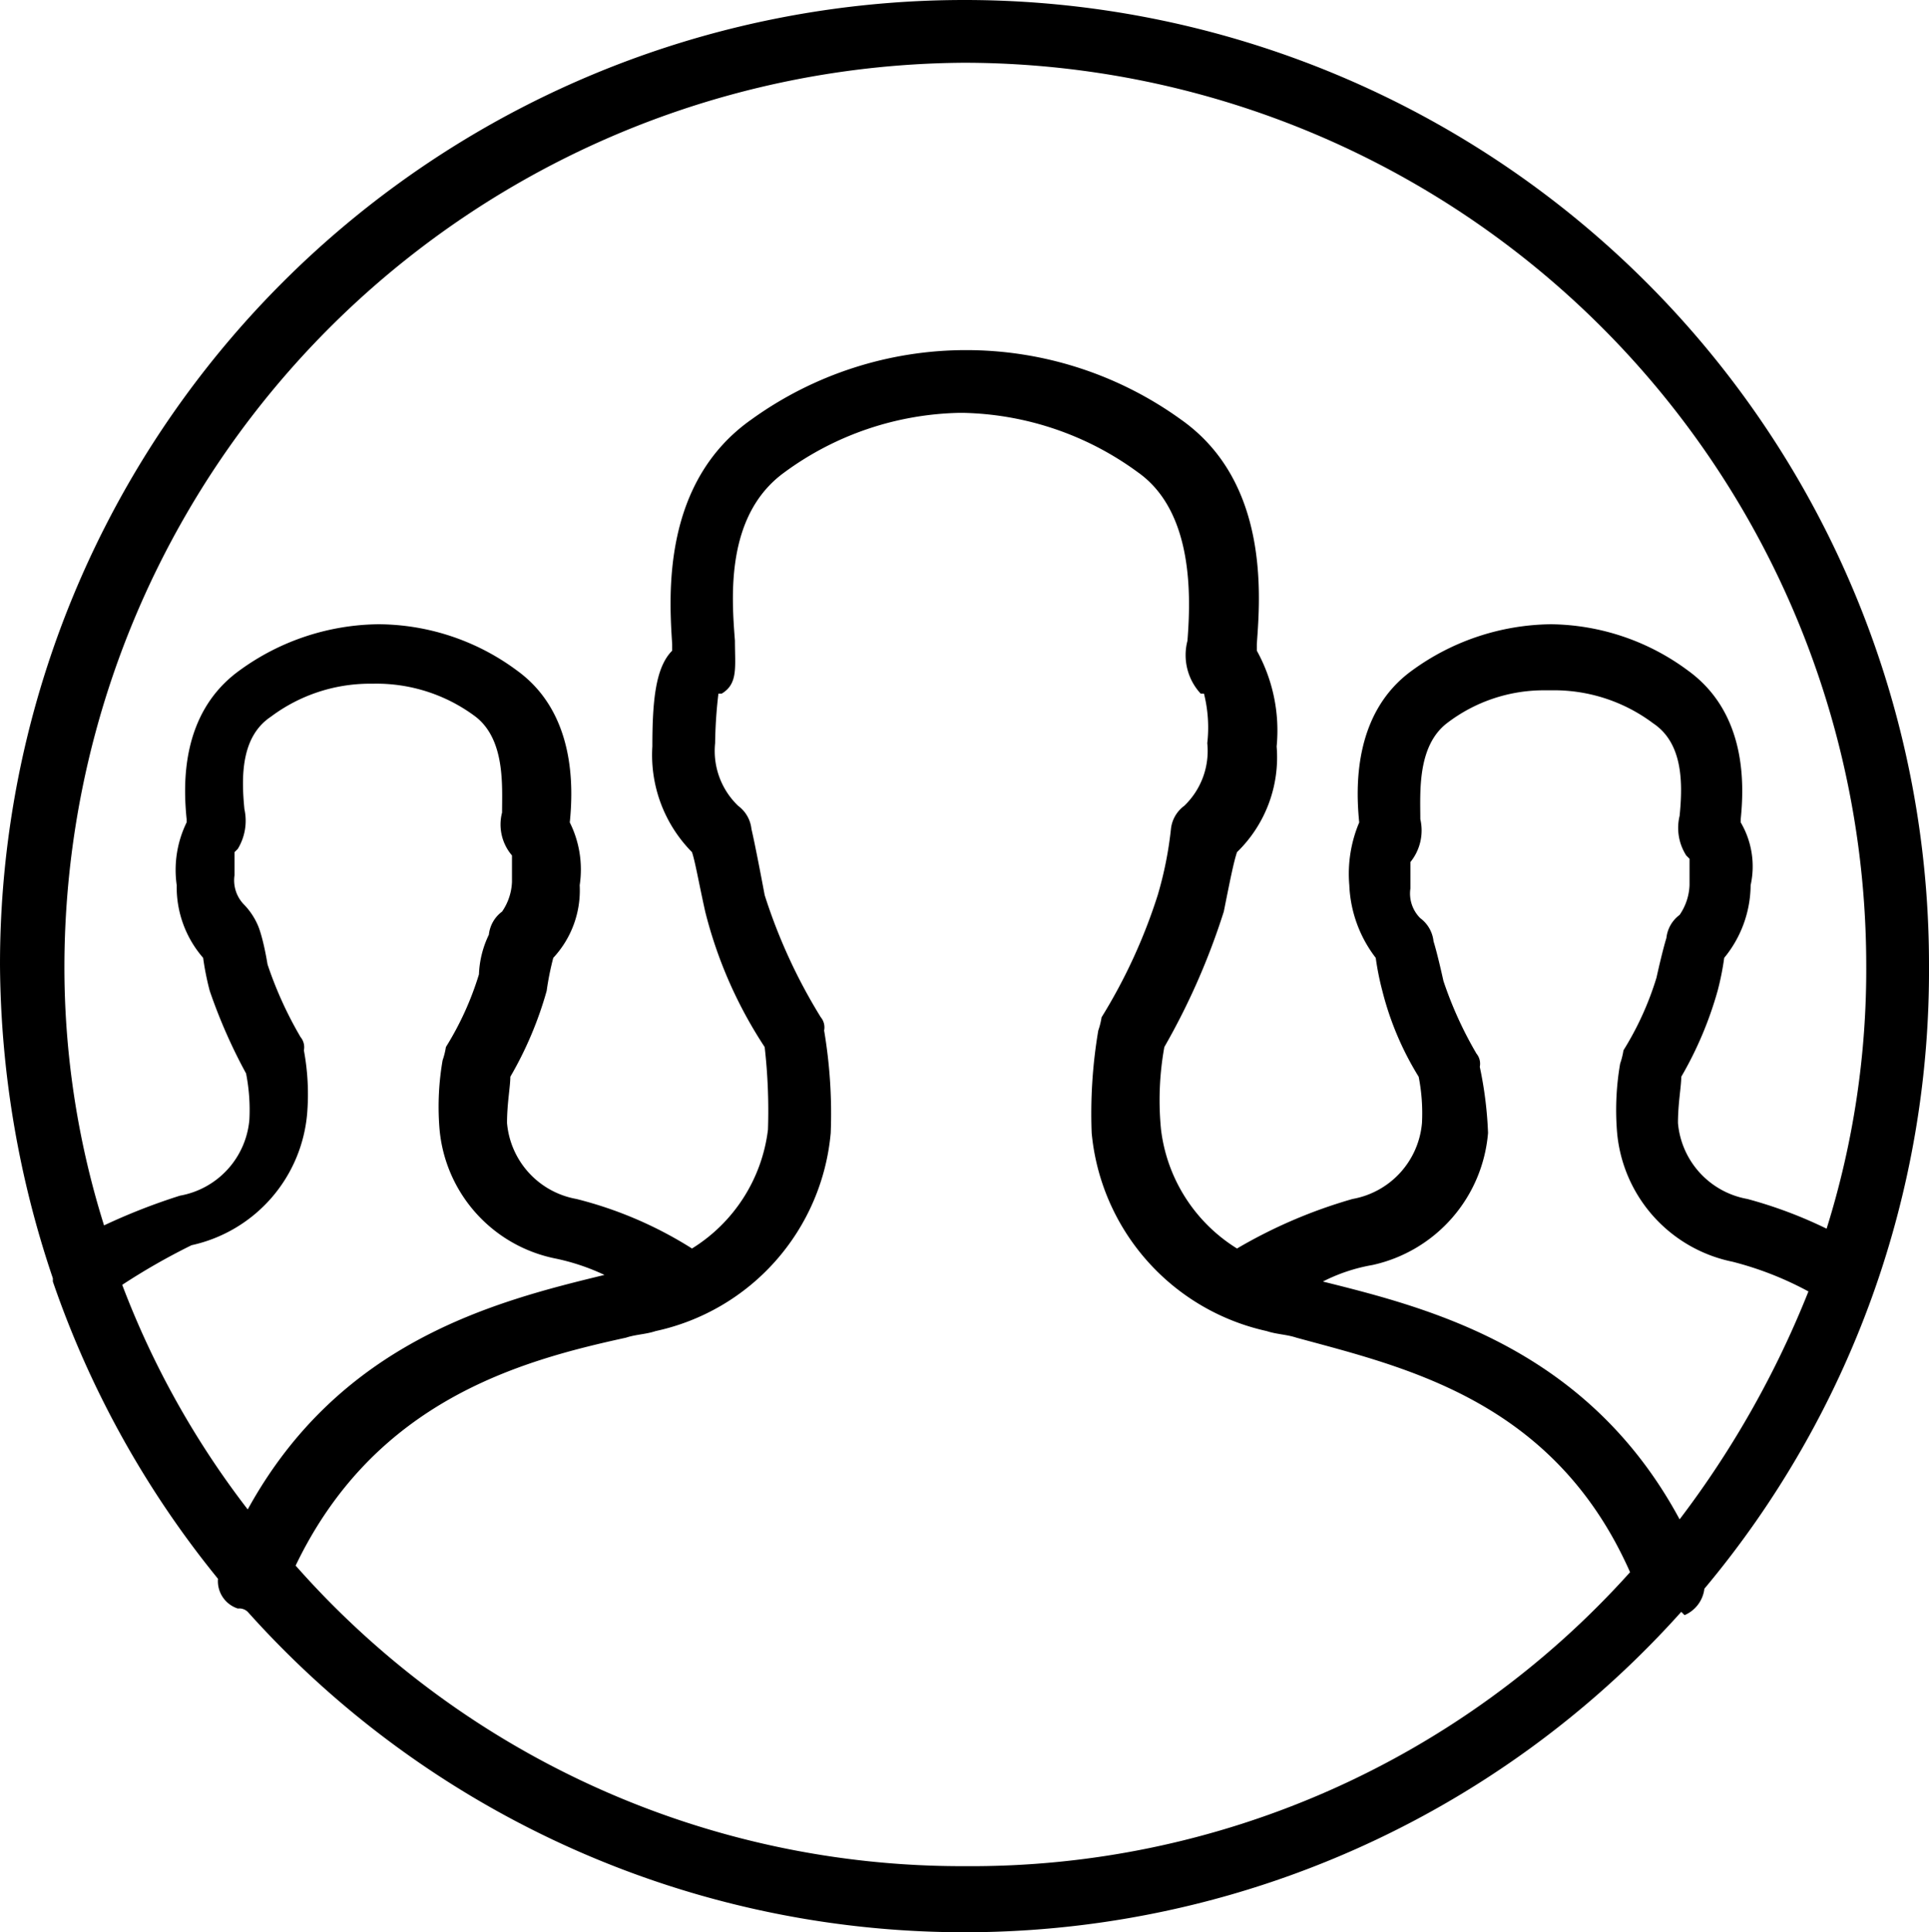 <svg id="users-alt" xmlns="http://www.w3.org/2000/svg" width="58.4" height="58.5" viewBox="0 0 58.4 58.5"><title>users-alt</title><path d="M58.45,29.2a29.2,29.2,0,1,0-58.4,0,30.05,30.05,0,0,0,1.6,9.5v0.1a29.33,29.33,0,0,0,5,9,0.87,0.87,0,0,0,.6.9,0.37,0.37,0,0,1,.3.1,29.12,29.12,0,0,0,43.4,0l0.1,0.1a1,1,0,0,0,.6-0.8A29.15,29.15,0,0,0,58.45,29.2Zm-13.6,3.1a0.48,0.48,0,0,0-.1-0.4,11.64,11.64,0,0,1-1-2.2c-0.2-.9-0.3-1.2-0.3-1.2a1,1,0,0,0-.4-0.7,1.05,1.05,0,0,1-.3-0.9V26.1a1.52,1.52,0,0,0,.3-1.3c0-.8-0.1-2.2.8-2.9a4.82,4.82,0,0,1,3-1H47a5,5,0,0,1,3.1,1c0.9,0.6.9,1.8,0.8,2.8a1.55,1.55,0,0,0,.2,1.2l0.1,0.1v0.8a1.7,1.7,0,0,1-.3.9,1,1,0,0,0-.4.7s-0.1.3-.3,1.2a9.26,9.26,0,0,1-1,2.2,2.27,2.27,0,0,1-.1.4,8.23,8.23,0,0,0-.1,2,4.39,4.39,0,0,0,3.5,4,10,10,0,0,1,2.3.9,29.25,29.25,0,0,1-3.9,6.9c-2.8-5.2-7.6-6.4-10.8-7.2a5.27,5.27,0,0,1,1.5-.5,4.47,4.47,0,0,0,3.5-4A11.69,11.69,0,0,0,44.85,32.3ZM29.25,1.9a27.34,27.34,0,0,1,27.3,27.3,26.25,26.25,0,0,1-1.2,8,13.37,13.37,0,0,0-2.4-.9,2.56,2.56,0,0,1-2.1-2.3c0-.6.1-1.1,0.1-1.4a11.17,11.17,0,0,0,1.1-2.6,8.37,8.37,0,0,0,.2-1,3.5,3.5,0,0,0,.8-2.2,2.63,2.63,0,0,0-.3-1.9V24.8c0.1-1,.2-3.2-1.6-4.5A7.08,7.08,0,0,0,47,18.9a7.26,7.26,0,0,0-4.2,1.4c-1.8,1.3-1.7,3.6-1.6,4.6a4,4,0,0,0-.3,1.9,3.86,3.86,0,0,0,.8,2.2,8.38,8.38,0,0,0,.2,1A9.2,9.2,0,0,0,43,32.6a5.72,5.72,0,0,1,.1,1.4A2.56,2.56,0,0,1,41,36.3a15.08,15.08,0,0,0-3.5,1.5,4.93,4.93,0,0,1-2.3-3.6,9.07,9.07,0,0,1,.1-2.5,21,21,0,0,0,1.8-4.1c0.2-1,.3-1.5.4-1.8a4,4,0,0,0,1.2-3.2,5,5,0,0,0-.6-2.9V19.5c0.1-1.4.4-4.9-2.3-6.8a11.11,11.11,0,0,0-13,0c-2.7,1.9-2.5,5.3-2.4,6.8v0.2c-0.5.5-.6,1.5-0.6,2.9A4.18,4.18,0,0,0,21,25.8c0.1,0.3.2,0.9,0.4,1.8a13.35,13.35,0,0,0,1.8,4.1,17,17,0,0,1,.1,2.5A4.93,4.93,0,0,1,21,37.8a12,12,0,0,0-3.5-1.5,2.56,2.56,0,0,1-2.1-2.3c0-.6.1-1.1,0.1-1.4a11.16,11.16,0,0,0,1.1-2.6,8.66,8.66,0,0,1,.2-1,3,3,0,0,0,.8-2.2,3.19,3.19,0,0,0-.3-1.9c0.1-1,.2-3.3-1.6-4.6a7.08,7.08,0,0,0-4.2-1.4,7.26,7.26,0,0,0-4.2,1.4c-1.8,1.3-1.7,3.5-1.6,4.5v0.1a3.27,3.27,0,0,0-.3,1.9,3.26,3.26,0,0,0,.8,2.2,8.37,8.37,0,0,0,.2,1,16.16,16.16,0,0,0,1.1,2.5,5.72,5.72,0,0,1,.1,1.4,2.56,2.56,0,0,1-2.1,2.3,18.49,18.49,0,0,0-2.3.9A26.08,26.08,0,0,1,2,29.2,27.4,27.4,0,0,1,29.25,1.9Zm-20,29.9a0.48,0.48,0,0,0-.1-0.4,11.64,11.64,0,0,1-1-2.2C8,28.3,7.85,28,7.85,28a2.09,2.09,0,0,0-.4-0.6,1.05,1.05,0,0,1-.3-0.9V25.8l0.1-.1a1.64,1.64,0,0,0,.2-1.2c-0.1-1-.1-2.2.8-2.8a5,5,0,0,1,3-1h0.1a5,5,0,0,1,3.1,1c0.9,0.7.8,2.1,0.8,2.9a1.44,1.44,0,0,0,.3,1.3v0.8a1.7,1.7,0,0,1-.3.9,1,1,0,0,0-.4.7,3,3,0,0,0-.3,1.2,9.26,9.26,0,0,1-1,2.2,2.27,2.27,0,0,1-.1.4,8.23,8.23,0,0,0-.1,2,4.39,4.39,0,0,0,3.5,4,6.61,6.61,0,0,1,1.5.5c-3.3.8-8,2-10.8,7.1a26.49,26.49,0,0,1-3.8-6.8,19.62,19.62,0,0,1,2.1-1.2,4.47,4.47,0,0,0,3.5-4A7.22,7.22,0,0,0,9.25,31.8Zm20,24.7A26.89,26.89,0,0,1,9,47.4c2.4-5,6.8-6.2,10-6.9,0.3-.1.6-0.1,0.9-0.2a6.75,6.75,0,0,0,5.3-6,15.07,15.07,0,0,0-.2-3.1,0.48,0.48,0,0,0-.1-0.4,16.6,16.6,0,0,1-1.7-3.7c-0.3-1.6-.4-2-0.4-2a1,1,0,0,0-.4-0.7,2.3,2.3,0,0,1-.7-1.9,14.23,14.23,0,0,1,.1-1.5h0.1c0.5-.3.4-0.8,0.4-1.6-0.1-1.3-.3-3.8,1.5-5.1a9.26,9.26,0,0,1,5.3-1.8h0.1a9.26,9.26,0,0,1,5.3,1.8c1.7,1.2,1.6,3.8,1.5,5.1a1.72,1.72,0,0,0,.4,1.6h0.1a4.2,4.2,0,0,1,.1,1.5,2.3,2.3,0,0,1-.7,1.9,1,1,0,0,0-.4.7,11.22,11.22,0,0,1-.4,2,16.6,16.6,0,0,1-1.7,3.7,2.27,2.27,0,0,1-.1.4,15.07,15.07,0,0,0-.2,3.1,6.79,6.79,0,0,0,5.3,6c0.3,0.1.6,0.1,0.9,0.2,3.3,0.9,7.8,1.9,10.1,7.1A26.8,26.8,0,0,1,29.25,56.5Z" transform="translate(-0.05 0)"  /></svg>